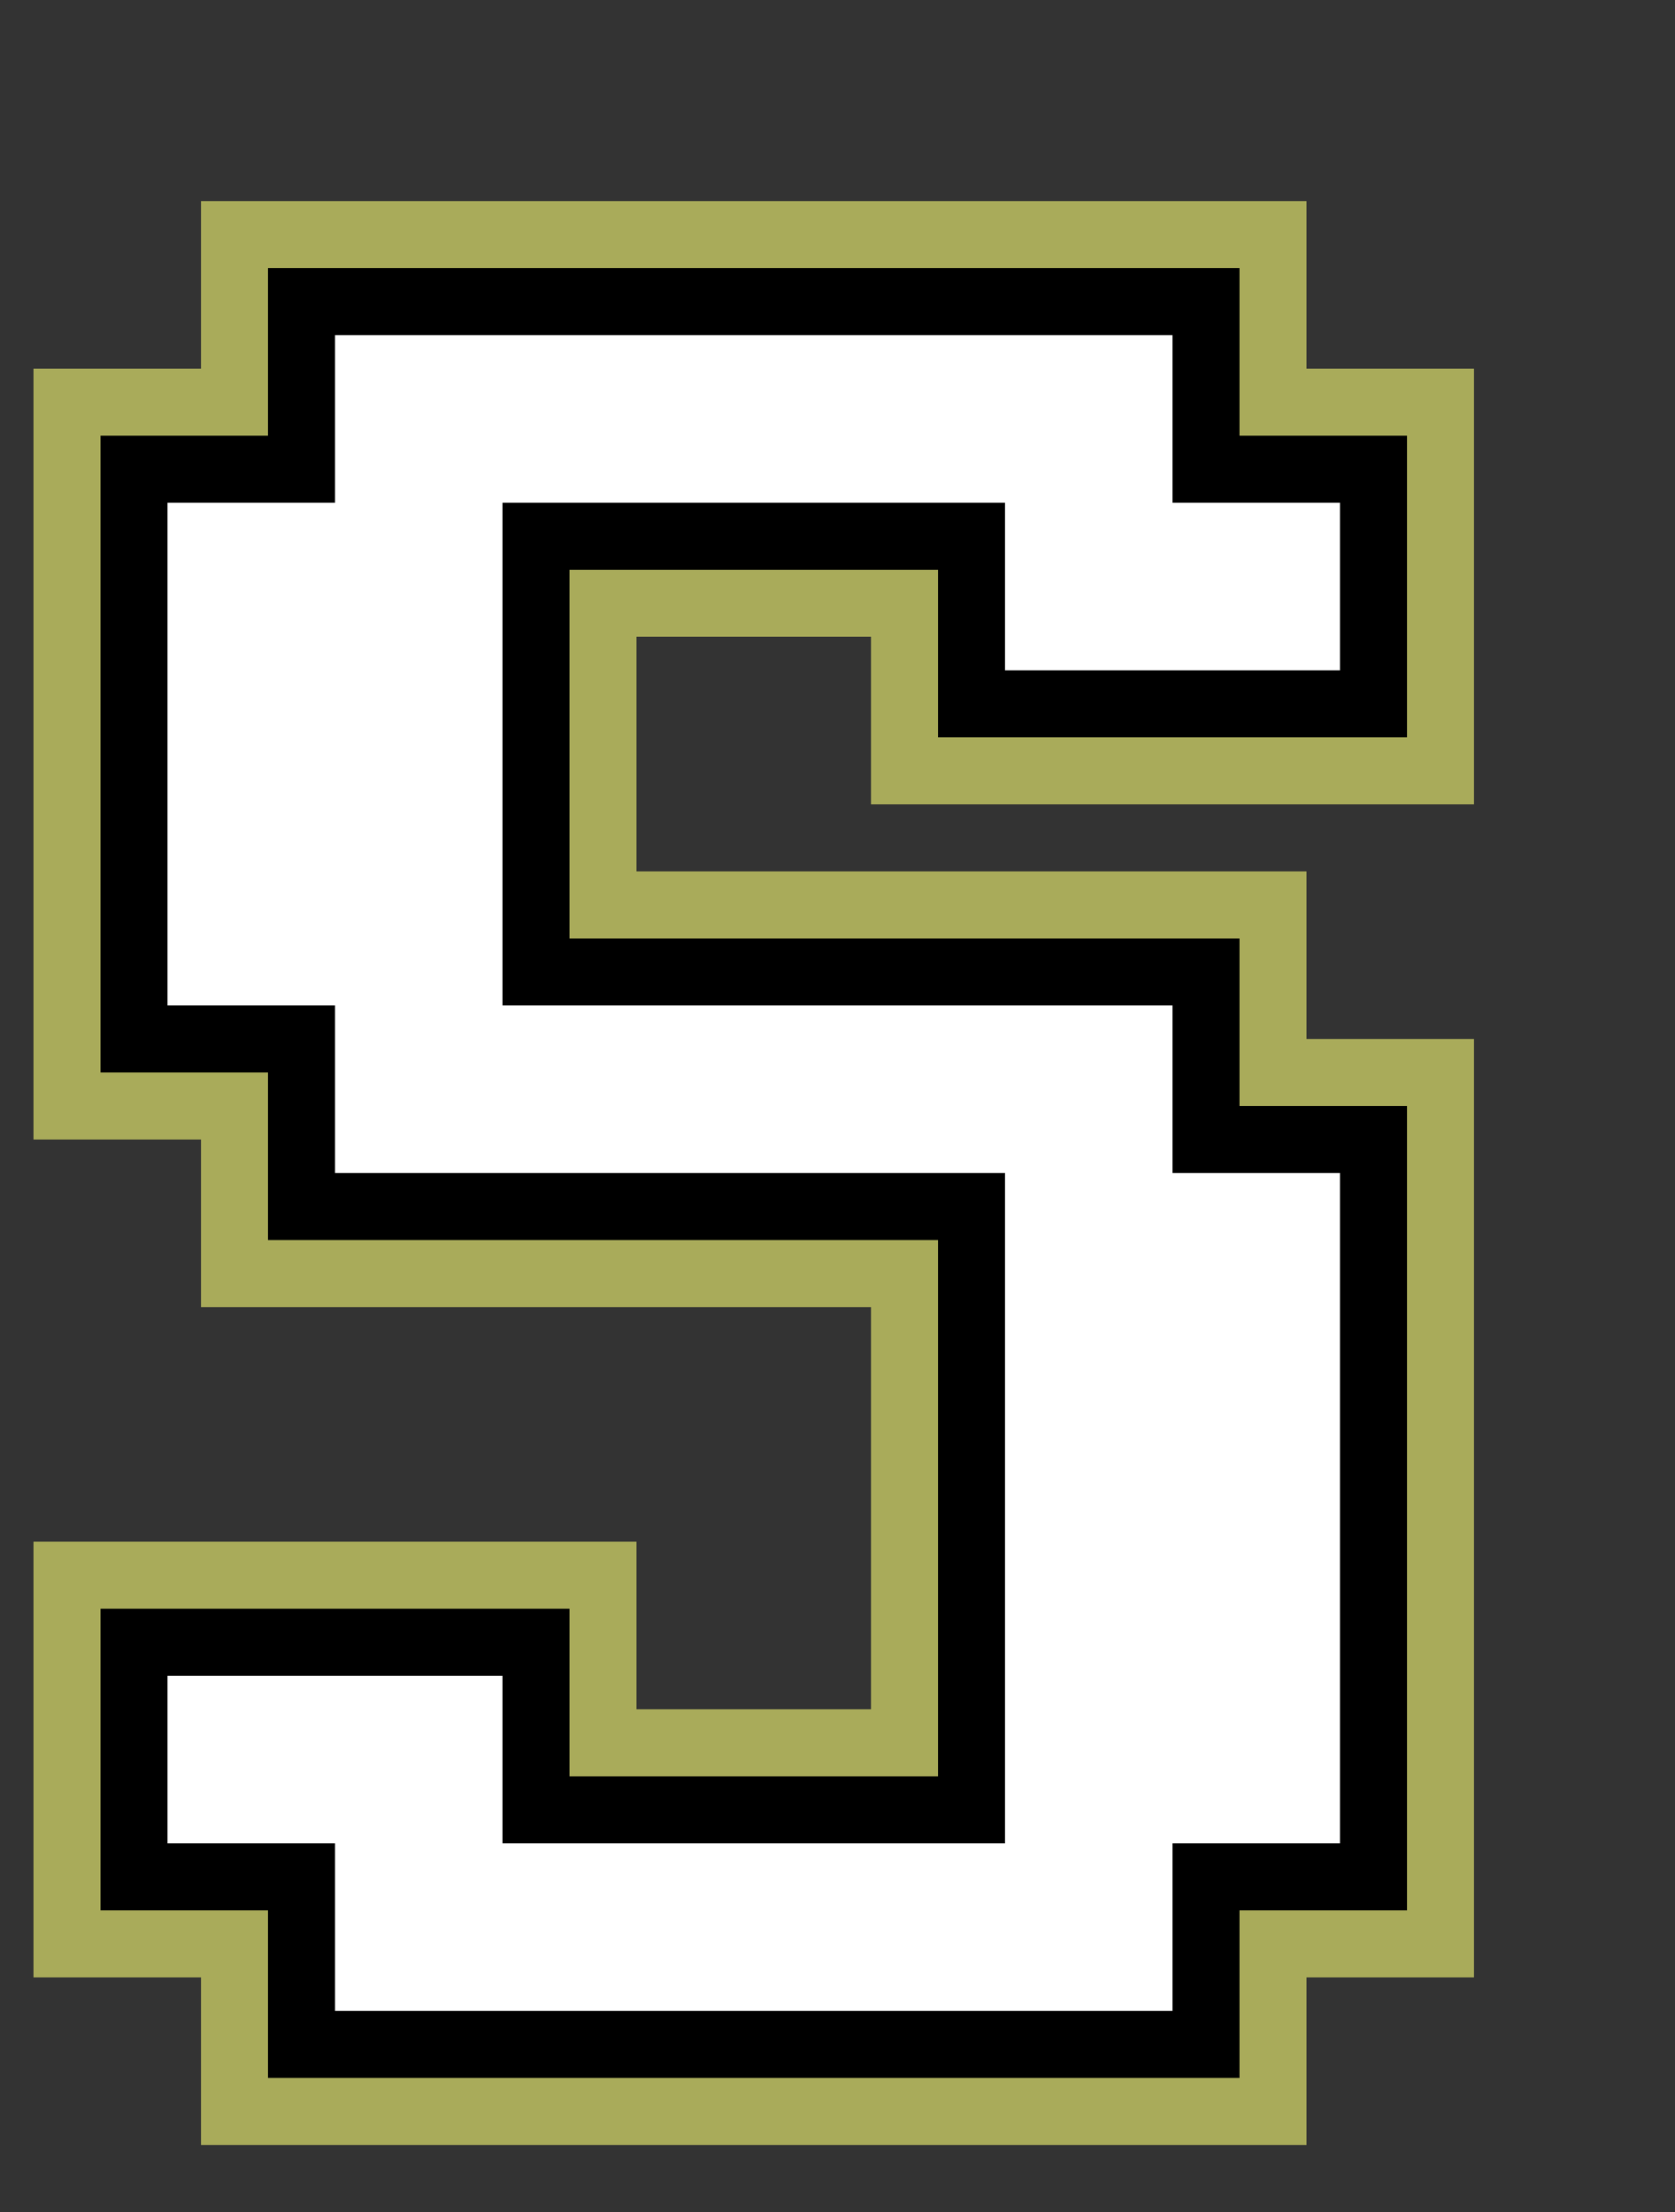 <svg width="50" height="66" viewBox="0 0 50 66" fill="none" xmlns="http://www.w3.org/2000/svg">
<rect x="0" y="0" width="50" height="66" fill="#333333" stroke="none"/>
<path d="M5 15H10V10H35V15H40V20H30V15H15V30H35V35H40V55H35V60H10V55H5V50H15V55H30V35H10V30H5V15Z" fill="white"/>
<path d="M5 15V11H1V15H5ZM10 15V19H14V15H10ZM10 10V6H6V10H10ZM35 10H39V6H35V10ZM35 15H31V19H35V15ZM40 15H44V11H40V15ZM40 20V24H44V20H40ZM30 20H26V24H30V20ZM30 15H34V11H30V15ZM15 15V11H11V15H15ZM15 30H11V34H15V30ZM35 30H39V26H35V30ZM35 35H31V39H35V35ZM40 35H44V31H40V35ZM40 55V59H44V55H40ZM35 55V51H31V55H35ZM35 60V64H39V60H35ZM10 60H6V64H10V60ZM10 55H14V51H10V55ZM5 55H1V59H5V55ZM5 50V46H1V50H5ZM15 50H19V46H15V50ZM15 55H11V59H15V55ZM30 55V59H34V55H30ZM30 35H34V31H30V35ZM10 35H6V39H10V35ZM10 30H14V26H10V30ZM5 30H1V34H5V30ZM5 19H10V11H5V19ZM14 15V10H6V15H14ZM10 14H35V6H10V14ZM31 10V15H39V10H31ZM35 19H40V11H35V19ZM36 15V20H44V15H36ZM40 16H30V24H40V16ZM34 20V15H26V20H34ZM30 11H15V19H30V11ZM11 15V30H19V15H11ZM15 34H35V26H15V34ZM31 30V35H39V30H31ZM35 39H40V31H35V39ZM36 35V55H44V35H36ZM40 51H35V59H40V51ZM31 55V60H39V55H31ZM35 56H10V64H35V56ZM14 60V55H6V60H14ZM10 51H5V59H10V51ZM9 55V50H1V55H9ZM5 54H15V46H5V54ZM11 50V55H19V50H11ZM15 59H30V51H15V59ZM34 55V35H26V55H34ZM30 31H10V39H30V31ZM14 35V30H6V35H14ZM10 26H5V34H10V26ZM9 30V15H1V30H9Z" fill="#A9AB5A"/>
<path d="M5 15H10V10H35V15H40V20H30V15H15V30H35V35H40V55H35V60H10V55H5V50H15V55H30V35H10V30H5V15Z" fill="white"/>
<path d="M5 15V13H3V15H5ZM10 15V17H12V15H10ZM10 10V8H8V10H10ZM35 10H37V8H35V10ZM35 15H33V17H35V15ZM40 15H42V13H40V15ZM40 20V22H42V20H40ZM30 20H28V22H30V20ZM30 15H32V13H30V15ZM15 15V13H13V15H15ZM15 30H13V32H15V30ZM35 30H37V28H35V30ZM35 35H33V37H35V35ZM40 35H42V33H40V35ZM40 55V57H42V55H40ZM35 55V53H33V55H35ZM35 60V62H37V60H35ZM10 60H8V62H10V60ZM10 55H12V53H10V55ZM5 55H3V57H5V55ZM5 50V48H3V50H5ZM15 50H17V48H15V50ZM15 55H13V57H15V55ZM30 55V57H32V55H30ZM30 35H32V33H30V35ZM10 35H8V37H10V35ZM10 30H12V28H10V30ZM5 30H3V32H5V30ZM5 17H10V13H5V17ZM12 15V10H8V15H12ZM10 12H35V8H10V12ZM33 10V15H37V10H33ZM35 17H40V13H35V17ZM38 15V20H42V15H38ZM40 18H30V22H40V18ZM32 20V15H28V20H32ZM30 13H15V17H30V13ZM13 15V30H17V15H13ZM15 32H35V28H15V32ZM33 30V35H37V30H33ZM35 37H40V33H35V37ZM38 35V55H42V35H38ZM40 53H35V57H40V53ZM33 55V60H37V55H33ZM35 58H10V62H35V58ZM12 60V55H8V60H12ZM10 53H5V57H10V53ZM7 55V50H3V55H7ZM5 52H15V48H5V52ZM13 50V55H17V50H13ZM15 57H30V53H15V57ZM32 55V35H28V55H32ZM30 33H10V37H30V33ZM12 35V30H8V35H12ZM10 28H5V32H10V28ZM7 30V15H3V30H7Z" fill="black"/>
<path d="M5 15H10V10H35V15H40V20H30V15H15V30H35V35H40V55H35V60H10V55H5V50H15V55H30V35H10V30H5V15Z" fill="white"/>
</svg>
